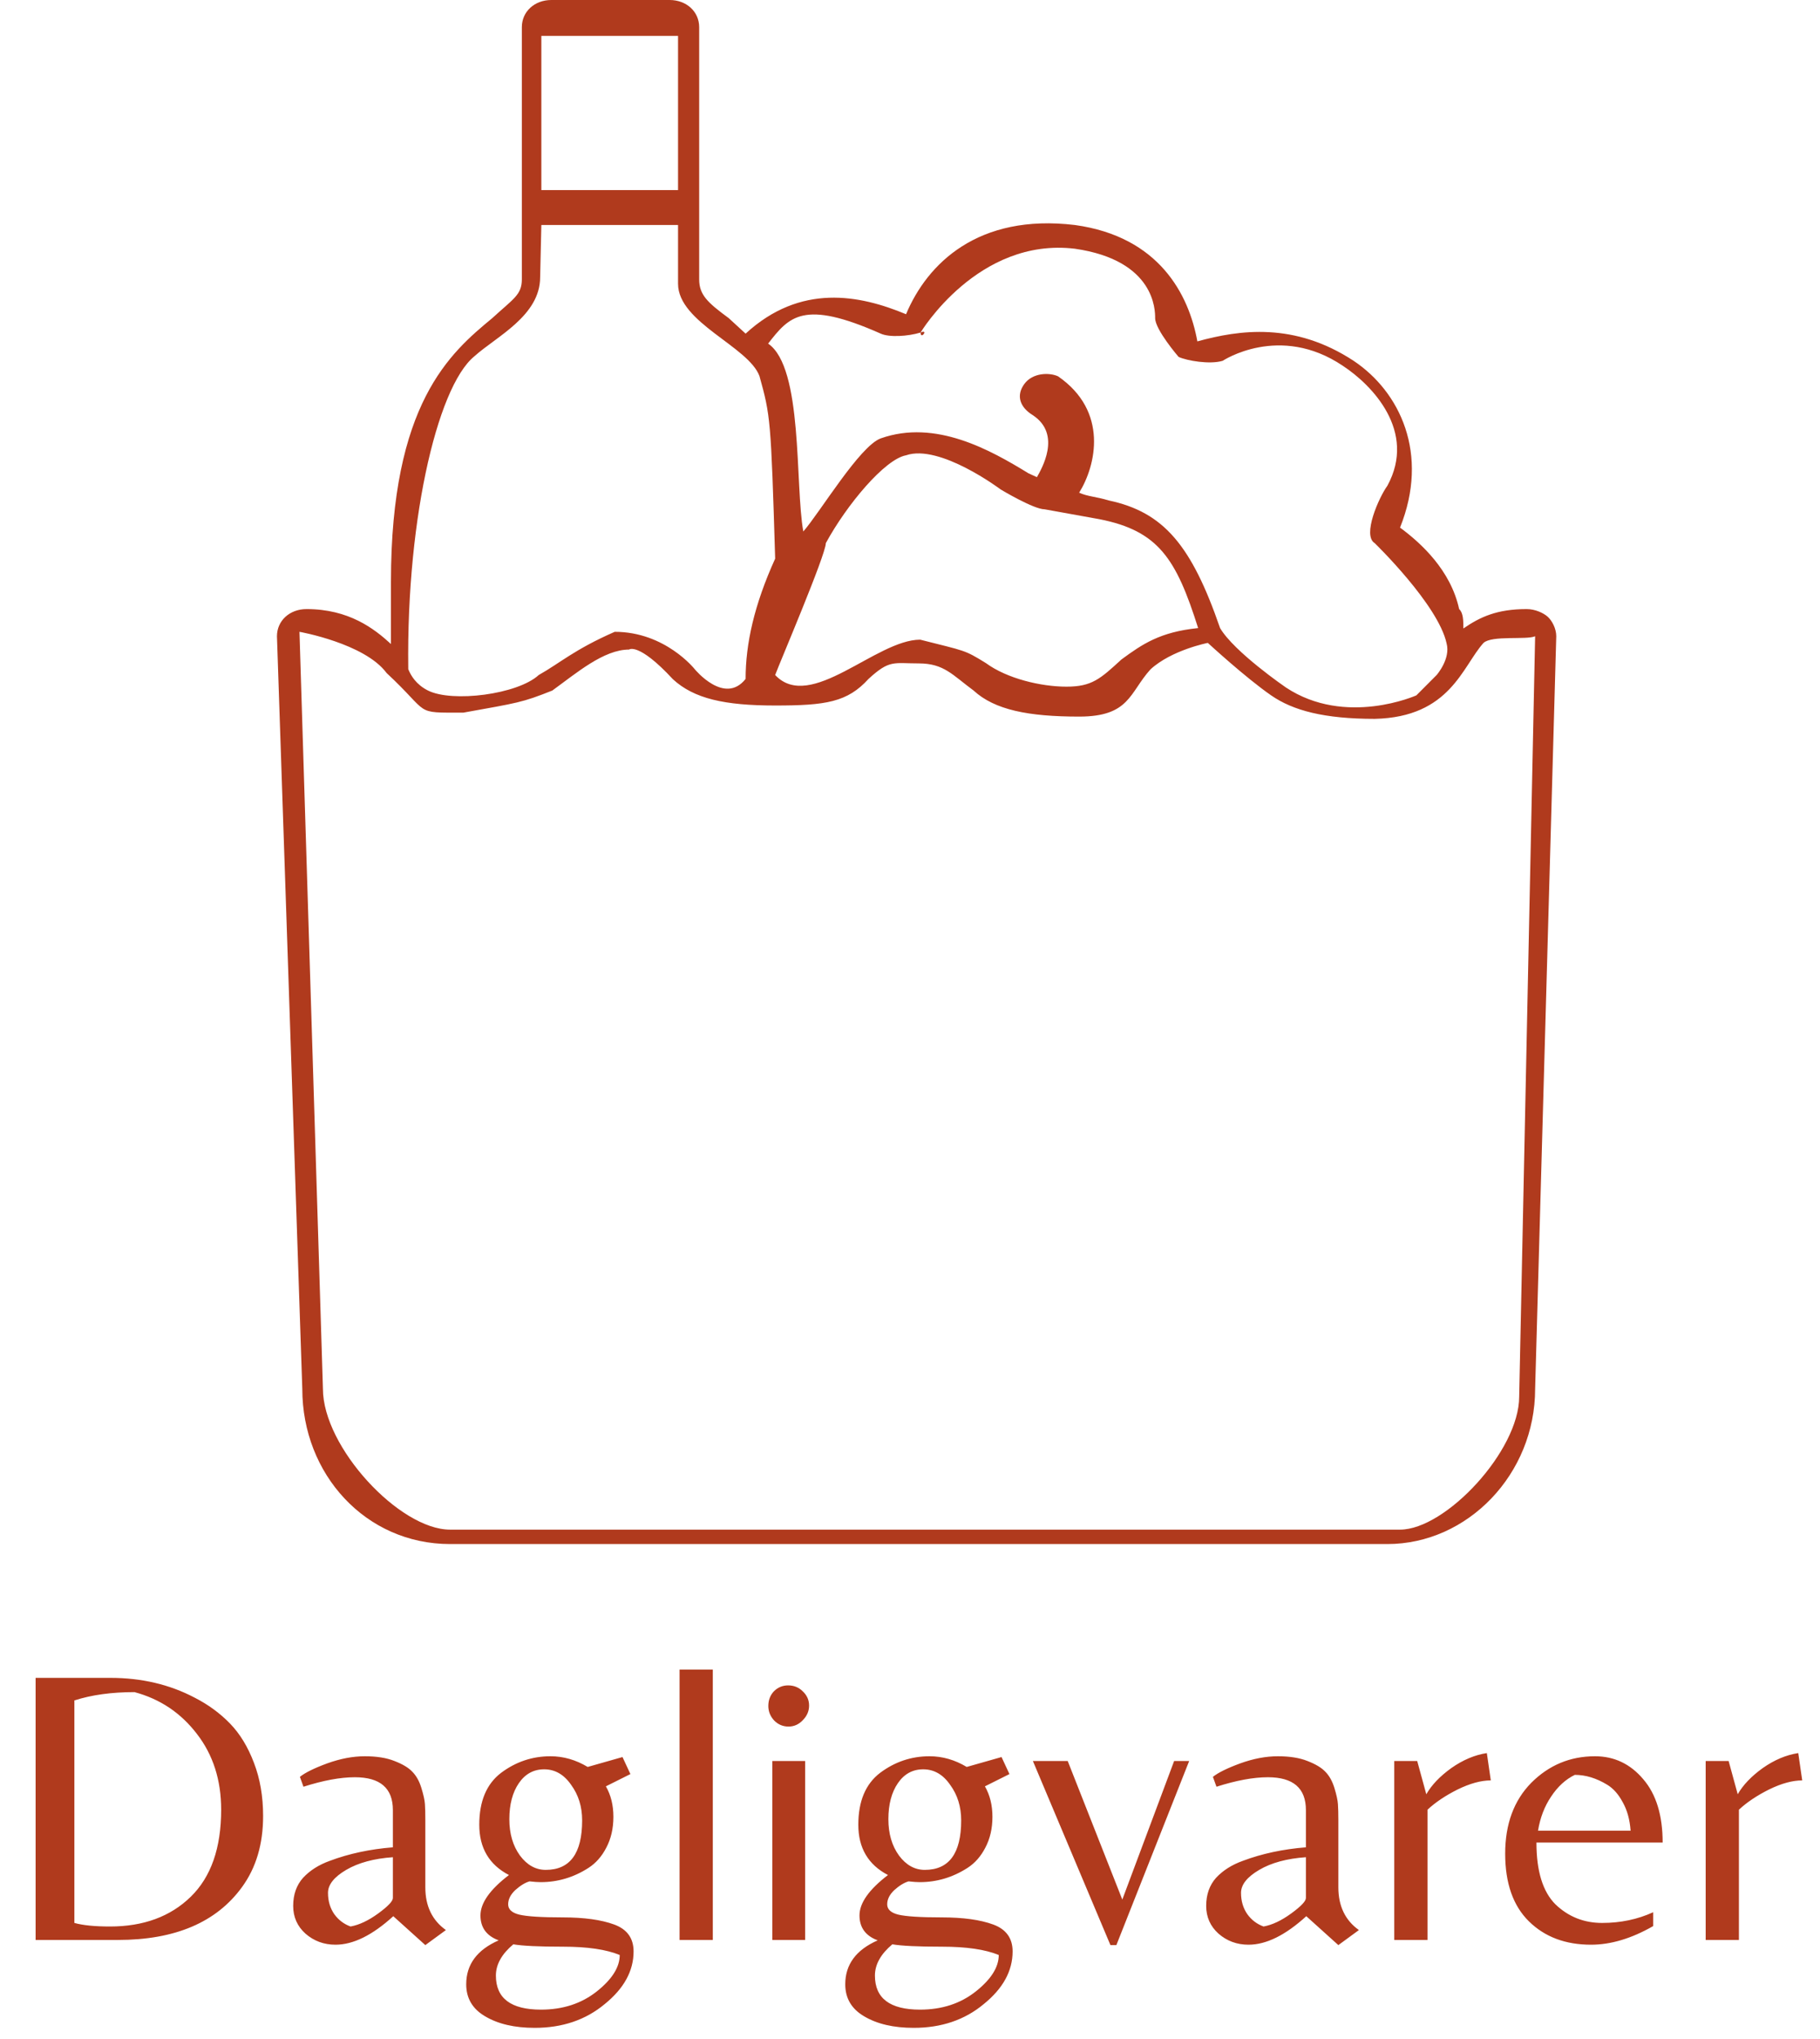 <svg width="92" height="103" viewBox="0 0 92 103" fill="none" xmlns="http://www.w3.org/2000/svg">
<path d="M78.241 31.161C78.027 30.965 77.6 30.769 77.174 30.769C75.68 30.769 74.826 31.161 73.972 31.749C73.972 31.357 73.972 30.965 73.759 30.769C73.332 28.809 71.838 27.437 70.771 26.653C72.265 22.93 70.771 19.794 68.423 18.226C65.435 16.266 62.661 16.658 60.526 17.246C60.1 14.895 58.606 11.955 54.337 11.367C49.428 10.779 46.867 13.327 45.8 15.874C43.453 14.895 40.465 14.306 37.69 16.854C37.477 16.658 37.05 16.266 36.836 16.07C35.769 15.286 35.343 14.895 35.343 14.111V1.372C35.343 0.588 34.702 0 33.849 0H27.873C27.019 0 26.379 0.588 26.379 1.372V14.111C26.379 14.895 25.952 15.091 24.885 16.07C22.75 17.834 19.762 20.382 19.762 29.397V32.533C18.909 31.749 17.628 30.769 15.494 30.769C14.64 30.769 14 31.357 14 32.141L15.281 70.161C15.281 74.472 18.482 78 22.75 78H70.131C74.186 78 77.6 74.472 77.6 70.161L78.668 32.141C78.668 31.749 78.454 31.357 78.241 31.161ZM44.52 16.854C44.947 17.05 45.895 16.994 46.535 16.798C46.535 17.19 46.962 16.602 46.535 16.798C46.535 16.798 49.428 11.977 54.337 12.565C58.392 13.153 58.392 15.678 58.392 16.07C58.392 16.658 59.578 18.03 59.578 18.03C60.005 18.226 61.167 18.422 61.807 18.226C61.807 18.226 64.676 16.322 67.878 18.478C69.372 19.458 71.624 21.796 70.131 24.539C69.704 25.127 68.85 27.045 69.49 27.437C69.49 27.437 72.697 30.54 73.124 32.5C73.338 33.284 72.621 34.1 72.621 34.1C72.621 34.1 72.621 34.1 71.597 35.127C71.597 35.127 68.023 36.728 65 34.728C65 34.728 62.389 32.939 61.674 31.728C60.228 27.539 58.819 25.869 56.045 25.281C55.404 25.085 54.977 25.085 54.551 24.889C55.404 23.518 56.045 20.774 53.483 19.01C53.057 18.814 52.203 18.814 51.776 19.402C51.349 19.99 51.563 20.578 52.203 20.97C53.697 21.95 52.63 23.714 52.416 24.105L51.989 23.91C50.069 22.734 47.294 21.166 44.52 22.146C43.453 22.538 41.461 25.869 40.607 26.849C40.18 24.497 40.607 18.566 38.828 17.358C39.895 15.986 40.607 15.118 44.52 16.854ZM41.745 27.437C42.812 25.477 44.733 23.196 45.8 23C47.508 22.412 50.587 24.728 50.587 24.728C50.587 24.728 52.25 25.728 52.804 25.728L55.576 26.228C58.564 26.816 59.457 28.228 60.565 31.728C58.645 31.924 57.752 32.533 56.685 33.317C55.618 34.297 55.191 34.688 53.91 34.688C52.63 34.688 50.909 34.284 49.841 33.5C48.733 32.814 48.808 32.897 46.515 32.314C44.279 32.314 40.972 36 39.184 34.1C39.398 33.513 41.745 28.025 41.745 27.437ZM27.365 1.814H34.275V9.603H27.365V1.814ZM23.978 18C25.087 17 27.304 15.96 27.304 14L27.365 11.367H34.275V14.335C34.275 16.295 37.837 17.5 38.391 19C38.946 21 38.971 21.166 39.184 28.221C38.117 30.573 37.69 32.533 37.69 34.297C36.627 35.64 35.126 33.814 35.126 33.814C35.126 33.814 33.635 31.917 31.074 31.917C29.028 32.814 28.302 33.5 27.232 34.1C26.165 35.08 22.87 35.5 21.636 34.884C20.402 34.269 20.642 32.987 20.652 34.5C20.439 26.661 22.058 19.568 23.978 18ZM76.794 70.553C76.794 73.296 73.071 77.272 70.771 77.272H22.75C20.189 77.272 16.324 73.1 16.324 70.161L15.138 31.917C15.138 31.917 18.435 32.5 19.544 34C21.803 36.098 20.863 36 23.424 36C26.196 35.5 26.37 35.5 27.919 34.884C29.141 34 30.519 32.814 31.799 32.814C31.799 32.814 32.271 32.429 34.017 34.314C35.084 35.294 36.623 35.64 39.184 35.64C41.745 35.64 42.835 35.472 43.903 34.297C44.97 33.317 45.16 33.513 46.441 33.513C47.721 33.513 48.148 34.1 49.215 34.884C50.282 35.864 51.989 36.2 54.551 36.2C57.112 36.2 57.09 34.989 58.157 33.814C59.224 32.834 61.055 32.477 61.055 32.477C61.055 32.477 62.955 34.228 64.254 35.127C65.363 35.895 66.934 36.314 69.495 36.314C73.315 36.228 73.925 33.653 74.992 32.477C75.419 32.085 77.174 32.337 77.6 32.141L76.794 70.553Z" fill="#B03A1D"/>
<path d="M1.8 98V84.76H5.58C7.153 84.76 8.573 85.093 9.84 85.76C10.52 86.107 11.113 86.54 11.62 87.06C12.127 87.58 12.533 88.247 12.84 89.06C13.147 89.86 13.3 90.753 13.3 91.74C13.3 93.153 12.947 94.347 12.24 95.32C10.947 97.107 8.853 98 5.96 98H1.8ZM5.56 97.32C7.253 97.32 8.613 96.82 9.64 95.82C10.667 94.82 11.18 93.353 11.18 91.42C11.18 89.927 10.773 88.653 9.96 87.6C9.147 86.533 8.093 85.827 6.8 85.48C5.64 85.48 4.627 85.62 3.76 85.9V97.14C4.187 97.26 4.787 97.32 5.56 97.32ZM19.86 95.88V93.82C18.9 93.887 18.113 94.1 17.5 94.46C16.887 94.82 16.58 95.207 16.58 95.62C16.58 96.033 16.687 96.393 16.9 96.7C17.113 96.993 17.387 97.2 17.72 97.32C18.16 97.24 18.627 97.02 19.12 96.66C19.613 96.3 19.86 96.04 19.86 95.88ZM21.5 95.34C21.5 96.287 21.847 97.007 22.54 97.5L21.5 98.26L19.88 96.8C18.827 97.76 17.854 98.24 16.96 98.24C16.373 98.24 15.867 98.053 15.44 97.68C15.027 97.307 14.82 96.84 14.82 96.28C14.82 95.707 14.987 95.233 15.32 94.86C15.667 94.487 16.12 94.2 16.68 94C17.64 93.64 18.7 93.413 19.86 93.32V91.44C19.86 90.333 19.22 89.78 17.94 89.78C17.207 89.78 16.34 89.94 15.34 90.26L15.16 89.76C15.427 89.547 15.887 89.32 16.54 89.08C17.207 88.84 17.84 88.72 18.44 88.72C19.04 88.72 19.54 88.8 19.94 88.96C20.354 89.12 20.654 89.3 20.84 89.5C21.04 89.7 21.194 89.973 21.3 90.32C21.407 90.667 21.467 90.94 21.48 91.14C21.494 91.34 21.5 91.607 21.5 91.94V95.34ZM25.687 96.2C25.687 96.453 25.873 96.627 26.247 96.72C26.634 96.813 27.367 96.86 28.447 96.86C29.527 96.86 30.393 96.98 31.047 97.22C31.7 97.46 32.027 97.913 32.027 98.58C32.027 99.567 31.54 100.453 30.567 101.24C29.607 102.04 28.427 102.44 27.027 102.44C26.014 102.44 25.18 102.247 24.527 101.86C23.887 101.487 23.567 100.947 23.567 100.24C23.567 99.24 24.113 98.5 25.207 98.02C24.593 97.793 24.287 97.373 24.287 96.76C24.287 96.133 24.767 95.453 25.727 94.72C24.727 94.2 24.227 93.353 24.227 92.18C24.227 90.993 24.593 90.12 25.327 89.56C26.073 89 26.907 88.72 27.827 88.72C28.48 88.72 29.107 88.9 29.707 89.26L31.467 88.76L31.867 89.62L30.627 90.24C30.88 90.68 31.007 91.193 31.007 91.78C31.007 92.367 30.887 92.887 30.647 93.34C30.42 93.78 30.12 94.12 29.747 94.36C29 94.84 28.194 95.08 27.327 95.08C27.194 95.08 27.007 95.067 26.767 95.04C26.54 95.107 26.3 95.253 26.047 95.48C25.807 95.707 25.687 95.947 25.687 96.2ZM29.427 91.96C29.427 91.267 29.24 90.667 28.867 90.16C28.507 89.64 28.053 89.38 27.507 89.38C26.974 89.38 26.547 89.613 26.227 90.08C25.907 90.547 25.747 91.153 25.747 91.9C25.747 92.633 25.927 93.247 26.287 93.74C26.647 94.22 27.08 94.46 27.587 94.46C28.814 94.46 29.427 93.627 29.427 91.96ZM27.347 101.52C28.453 101.52 29.393 101.213 30.167 100.6C30.94 99.987 31.327 99.373 31.327 98.76C30.647 98.48 29.694 98.34 28.467 98.34C27.253 98.34 26.413 98.3 25.947 98.22C25.36 98.713 25.067 99.24 25.067 99.8C25.067 100.947 25.827 101.52 27.347 101.52ZM36.032 84.34V98H34.352V84.34H36.032ZM39.039 98V88.96H40.699V98H39.039ZM38.839 86.18C38.839 85.887 38.932 85.64 39.119 85.44C39.319 85.24 39.559 85.14 39.839 85.14C40.132 85.14 40.379 85.24 40.579 85.44C40.792 85.64 40.899 85.88 40.899 86.16C40.899 86.44 40.792 86.687 40.579 86.9C40.379 87.113 40.139 87.22 39.859 87.22C39.579 87.22 39.339 87.12 39.139 86.92C38.939 86.707 38.839 86.46 38.839 86.18ZM44.847 96.2C44.847 96.453 45.034 96.627 45.407 96.72C45.794 96.813 46.527 96.86 47.607 96.86C48.687 96.86 49.554 96.98 50.207 97.22C50.86 97.46 51.187 97.913 51.187 98.58C51.187 99.567 50.7 100.453 49.727 101.24C48.767 102.04 47.587 102.44 46.187 102.44C45.174 102.44 44.34 102.247 43.687 101.86C43.047 101.487 42.727 100.947 42.727 100.24C42.727 99.24 43.274 98.5 44.367 98.02C43.754 97.793 43.447 97.373 43.447 96.76C43.447 96.133 43.927 95.453 44.887 94.72C43.887 94.2 43.387 93.353 43.387 92.18C43.387 90.993 43.754 90.12 44.487 89.56C45.234 89 46.067 88.72 46.987 88.72C47.64 88.72 48.267 88.9 48.867 89.26L50.627 88.76L51.027 89.62L49.787 90.24C50.04 90.68 50.167 91.193 50.167 91.78C50.167 92.367 50.047 92.887 49.807 93.34C49.58 93.78 49.28 94.12 48.907 94.36C48.16 94.84 47.354 95.08 46.487 95.08C46.354 95.08 46.167 95.067 45.927 95.04C45.7 95.107 45.46 95.253 45.207 95.48C44.967 95.707 44.847 95.947 44.847 96.2ZM48.587 91.96C48.587 91.267 48.4 90.667 48.027 90.16C47.667 89.64 47.214 89.38 46.667 89.38C46.134 89.38 45.707 89.613 45.387 90.08C45.067 90.547 44.907 91.153 44.907 91.9C44.907 92.633 45.087 93.247 45.447 93.74C45.807 94.22 46.24 94.46 46.747 94.46C47.974 94.46 48.587 93.627 48.587 91.96ZM46.507 101.52C47.614 101.52 48.554 101.213 49.327 100.6C50.1 99.987 50.487 99.373 50.487 98.76C49.807 98.48 48.854 98.34 47.627 98.34C46.414 98.34 45.574 98.3 45.107 98.22C44.52 98.713 44.227 99.24 44.227 99.8C44.227 100.947 44.987 101.52 46.507 101.52ZM56.432 98.26H56.132L52.212 88.96H53.972L56.732 95.96L59.352 88.96H60.112L56.432 98.26ZM66.013 95.88V93.82C65.052 93.887 64.266 94.1 63.653 94.46C63.039 94.82 62.733 95.207 62.733 95.62C62.733 96.033 62.839 96.393 63.053 96.7C63.266 96.993 63.539 97.2 63.873 97.32C64.312 97.24 64.779 97.02 65.272 96.66C65.766 96.3 66.013 96.04 66.013 95.88ZM67.653 95.34C67.653 96.287 67.999 97.007 68.692 97.5L67.653 98.26L66.032 96.8C64.979 97.76 64.006 98.24 63.112 98.24C62.526 98.24 62.019 98.053 61.593 97.68C61.179 97.307 60.972 96.84 60.972 96.28C60.972 95.707 61.139 95.233 61.472 94.86C61.819 94.487 62.273 94.2 62.833 94C63.792 93.64 64.853 93.413 66.013 93.32V91.44C66.013 90.333 65.373 89.78 64.093 89.78C63.359 89.78 62.492 89.94 61.492 90.26L61.312 89.76C61.579 89.547 62.039 89.32 62.693 89.08C63.359 88.84 63.992 88.72 64.593 88.72C65.192 88.72 65.692 88.8 66.093 88.96C66.506 89.12 66.806 89.3 66.993 89.5C67.192 89.7 67.346 89.973 67.453 90.32C67.559 90.667 67.619 90.94 67.632 91.14C67.646 91.34 67.653 91.607 67.653 91.94V95.34ZM72.159 98H70.479V88.96H71.639L72.099 90.64C72.366 90.173 72.786 89.733 73.359 89.32C73.946 88.907 74.546 88.653 75.159 88.56L75.359 89.94C74.866 89.94 74.306 90.093 73.679 90.4C73.066 90.707 72.559 91.047 72.159 91.42V98ZM77.666 93.08C77.666 94.52 77.986 95.56 78.626 96.2C79.28 96.827 80.066 97.14 80.986 97.14C81.92 97.14 82.78 96.96 83.566 96.6V97.3C82.473 97.927 81.426 98.24 80.426 98.24C79.133 98.24 78.086 97.847 77.286 97.06C76.486 96.273 76.086 95.133 76.086 93.64C76.086 92.147 76.526 90.953 77.406 90.06C78.3 89.167 79.373 88.72 80.626 88.72C81.6 88.72 82.413 89.107 83.066 89.88C83.72 90.64 84.046 91.707 84.046 93.08H77.666ZM79.606 89.66C79.14 89.887 78.74 90.253 78.406 90.76C78.073 91.253 77.853 91.827 77.746 92.48H82.426C82.386 91.92 82.253 91.44 82.026 91.04C81.813 90.64 81.553 90.347 81.246 90.16C80.7 89.827 80.153 89.66 79.606 89.66ZM87.901 98H86.221V88.96H87.381L87.841 90.64C88.108 90.173 88.528 89.733 89.101 89.32C89.688 88.907 90.288 88.653 90.901 88.56L91.101 89.94C90.608 89.94 90.048 90.093 89.421 90.4C88.808 90.707 88.301 91.047 87.901 91.42V98Z" fill="#B03A1D"/>
</svg>
